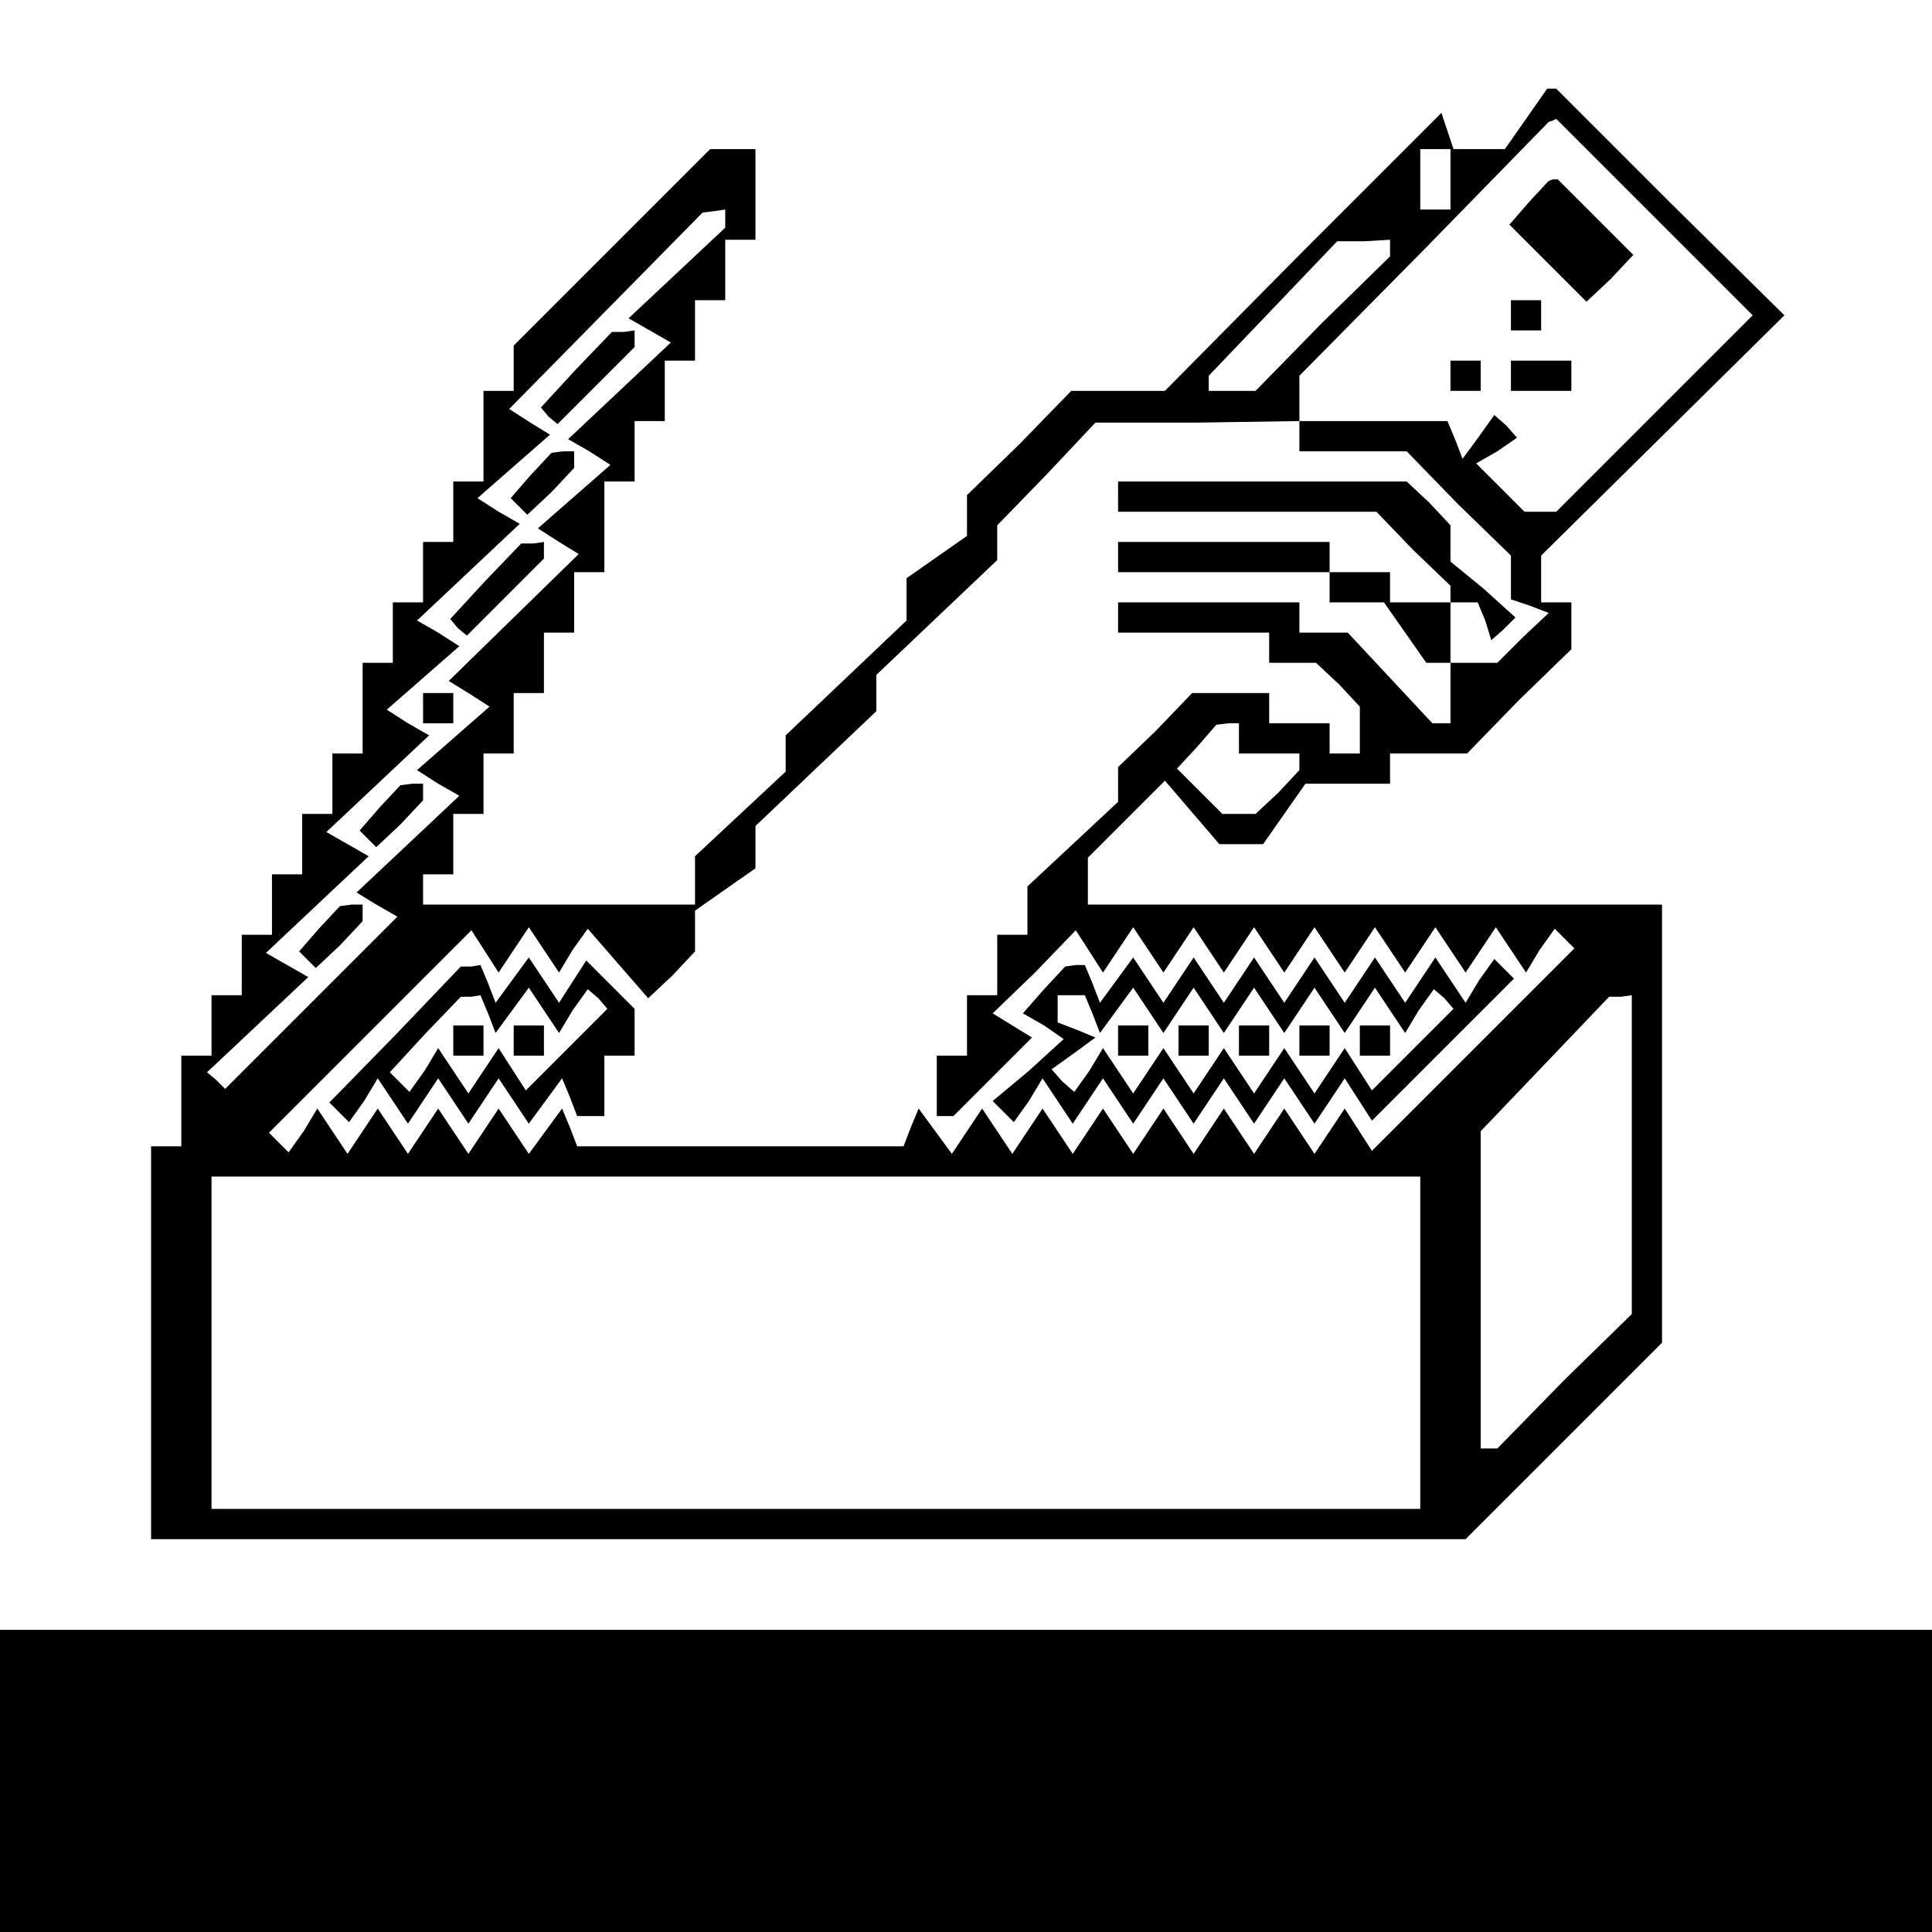 <?xml version="1.0" standalone="no"?>
<!DOCTYPE svg PUBLIC "-//W3C//DTD SVG 20010904//EN"
 "http://www.w3.org/TR/2001/REC-SVG-20010904/DTD/svg10.dtd">
<svg version="1.0" xmlns="http://www.w3.org/2000/svg"
 width="468pt" height="468pt" viewBox="0 0 468 468"
 preserveAspectRatio="xMidYMid meet">
<g transform="translate(0,468) scale(0.366,-0.366)"
fill="#000000" stroke="none">
<path d="M1010 1200 l-14 -20 -17 0 -17 0 -4 12 -4 12 -92 -92 -91 -92 -31 0
-31 0 -34 -35 -35 -34 0 -13 0 -14 -20 -14 -20 -14 0 -14 0 -14 -40 -38 -40
-38 0 -12 0 -12 -30 -28 -30 -28 0 -16 0 -16 -90 0 -90 0 0 10 0 10 10 0 10 0
0 20 0 20 10 0 10 0 0 20 0 20 10 0 10 0 0 20 0 20 10 0 10 0 0 20 0 20 10 0
10 0 0 20 0 20 10 0 10 0 0 30 0 30 10 0 10 0 0 20 0 20 10 0 10 0 0 20 0 20
10 0 10 0 0 20 0 20 10 0 10 0 0 20 0 20 10 0 10 0 0 30 0 30 -15 0 -15 0 -65
-65 -65 -65 0 -15 0 -15 -10 0 -10 0 0 -30 0 -30 -10 0 -10 0 0 -20 0 -20 -10
0 -10 0 0 -20 0 -20 -10 0 -10 0 0 -20 0 -20 -10 0 -10 0 0 -30 0 -30 -10 0
-10 0 0 -20 0 -20 -10 0 -10 0 0 -20 0 -20 -10 0 -10 0 0 -20 0 -20 -10 0 -10
0 0 -20 0 -20 -10 0 -10 0 0 -20 0 -20 -10 0 -10 0 0 -30 0 -30 -10 0 -10 0 0
-130 0 -130 435 0 435 0 65 65 65 65 0 145 0 145 -190 0 -190 0 0 15 0 16 25
25 26 26 18 -21 18 -21 14 0 15 0 14 20 14 20 28 0 28 0 0 10 0 10 25 0 26 0
34 35 35 34 0 16 0 15 -10 0 -10 0 0 15 0 16 80 79 81 80 -76 75 -75 75 -3 0
-3 0 -14 -20z m85 -65 l65 -65 -65 -65 -65 -65 -11 0 -10 0 -16 16 -16 16 14
8 13 9 -7 8 -8 7 -10 -14 -11 -15 -5 13 -5 12 -49 0 -49 0 0 15 0 15 83 84 82
84 3 1 2 1 65 -65z m-135 25 l0 -20 -10 0 -10 0 0 20 0 20 10 0 10 0 0 -20z
m-480 -26 l0 -6 -32 -30 -32 -30 14 -8 14 -8 -34 -32 -34 -32 14 -8 14 -9 -24
-21 -24 -21 14 -9 13 -8 -43 -42 -43 -42 13 -8 14 -9 -24 -21 -24 -21 14 -9
14 -8 -34 -32 -34 -32 13 -8 14 -8 -57 -57 -57 -57 -6 6 -6 5 33 31 34 32 -14
8 -14 8 34 32 34 32 -14 8 -14 8 34 32 34 32 -14 8 -14 9 24 21 24 21 -14 9
-14 8 34 32 34 32 -14 8 -14 9 24 21 24 21 -13 8 -14 9 64 65 64 65 8 1 7 1 0
-6z m440 -19 l0 -6 -45 -44 -44 -45 -16 0 -15 0 0 5 0 5 43 45 42 44 18 0 17
1 0 -5z m-60 -125 l0 -10 35 0 36 0 34 -35 35 -34 0 -15 0 -14 12 -4 13 -5
-17 -16 -17 -17 -15 0 -16 0 0 -20 0 -20 -6 0 -6 0 -28 30 -28 30 -16 0 -16 0
0 10 0 10 -60 0 -60 0 0 -10 0 -10 50 0 50 0 0 -10 0 -10 16 0 15 0 15 -14 14
-15 0 -15 0 -16 -10 0 -10 0 0 10 0 10 -20 0 -20 0 0 10 0 10 -25 0 -26 0 -24
-25 -25 -24 0 -12 0 -11 -30 -28 -30 -28 0 -16 0 -16 -10 0 -10 0 0 -20 0 -20
-10 0 -10 0 0 -20 0 -20 -10 0 -10 0 0 -20 0 -20 5 0 6 0 26 26 26 26 -13 8
-13 8 28 27 27 28 9 -14 9 -14 10 15 10 15 10 -15 10 -15 10 15 10 15 10 -15
10 -15 10 15 10 15 10 -15 10 -15 10 15 10 15 10 -15 10 -15 10 15 10 15 10
-15 10 -15 10 15 10 15 10 -15 10 -15 10 15 10 15 10 -15 10 -15 9 15 10 14 6
-6 7 -7 -67 -67 -67 -67 -9 14 -9 14 -10 -15 -10 -15 -10 15 -10 15 -10 -15
-10 -15 -10 15 -10 15 -10 -15 -10 -15 -10 15 -10 15 -10 -15 -10 -15 -10 15
-10 15 -10 -15 -10 -15 -10 15 -10 15 -10 -15 -10 -15 -10 15 -10 15 -10 -15
-10 -15 -11 15 -11 15 -5 -12 -5 -13 -108 0 -108 0 -5 13 -5 12 -11 -15 -11
-15 -10 15 -10 15 -10 -15 -10 -15 -10 15 -10 15 -10 -15 -10 -15 -10 15 -10
15 -10 -15 -10 -15 -10 15 -10 15 -9 -15 -10 -14 -6 6 -7 7 67 67 67 67 9 -14
9 -14 10 15 10 15 10 -15 10 -15 9 15 10 14 20 -23 20 -23 16 15 15 16 0 13 0
14 20 14 20 14 0 14 0 14 40 38 40 38 0 12 0 12 40 38 40 38 0 12 0 11 33 34
32 34 68 0 67 1 0 -10z m-40 -200 l0 -10 20 0 20 0 0 -6 0 -5 -14 -15 -15 -14
-11 0 -11 0 -15 15 -15 15 13 14 13 15 8 1 7 0 0 -10z m260 -275 l0 -106 -45
-44 -44 -45 -6 0 -5 0 0 105 0 105 43 45 42 44 8 0 7 1 0 -105z m-140 -125 l0
-110 -400 0 -400 0 0 110 0 110 400 0 400 0 0 -110z"/>
<path d="M1012 1145 l-13 -15 26 -26 25 -25 16 15 15 16 -25 25 -25 25 -3 0
-3 -1 -13 -14z"/>
<path d="M1000 1070 l0 -10 10 0 10 0 0 10 0 10 -10 0 -10 0 0 -10z"/>
<path d="M960 1030 l0 -10 10 0 10 0 0 10 0 10 -10 0 -10 0 0 -10z"/>
<path d="M1000 1030 l0 -10 20 0 20 0 0 10 0 10 -20 0 -20 0 0 -10z"/>
<path d="M381 1034 l-23 -25 5 -6 6 -5 25 25 26 26 0 6 0 5 -7 -1 -8 0 -24
-25z"/>
<path d="M351 964 l-13 -15 6 -6 5 -5 16 15 15 16 0 5 0 6 -7 0 -8 -1 -14 -15z"/>
<path d="M321 894 l-23 -25 5 -6 6 -5 25 25 26 26 0 6 0 5 -7 -1 -8 0 -24 -25z"/>
<path d="M280 810 l0 -10 10 0 10 0 0 10 0 10 -10 0 -10 0 0 -10z"/>
<path d="M251 744 l-13 -15 6 -6 5 -5 16 15 15 16 0 5 0 6 -7 0 -8 -1 -14 -15z"/>
<path d="M211 664 l-13 -15 6 -6 5 -5 16 15 15 16 0 5 0 6 -7 0 -8 -1 -14 -15z"/>
<path d="M740 950 l0 -10 85 0 86 0 24 -25 25 -24 0 -6 0 -5 -20 0 -20 0 0 10
0 10 -20 0 -20 0 0 10 0 10 -70 0 -70 0 0 -10 0 -10 70 0 70 0 0 -10 0 -10 18
0 18 0 14 -20 14 -20 8 0 8 0 0 20 0 20 9 0 9 0 5 -12 4 -13 8 7 8 8 -21 19
-22 18 0 12 0 12 -14 15 -15 14 -95 0 -96 0 0 -10z"/>
<path d="M262 594 l-44 -45 7 -7 6 -6 10 14 9 15 10 -15 10 -15 10 15 10 15
10 -15 10 -15 10 15 10 15 10 -15 10 -15 11 15 11 15 5 -12 5 -13 9 0 9 0 0
20 0 20 10 0 10 0 0 16 0 15 -16 16 -16 16 -9 -14 -9 -14 -10 15 -10 15 -11
-15 -11 -15 -5 13 -5 12 -6 -1 -7 0 -43 -45z m61 14 l5 -13 11 15 11 15 10
-15 10 -15 9 15 10 14 7 -6 6 -7 -27 -27 -27 -27 -9 14 -9 14 -10 -15 -10 -15
-10 15 -10 15 -9 -15 -10 -14 -6 6 -7 7 23 25 24 25 7 0 6 1 5 -12z"/>
<path d="M300 590 l0 -10 10 0 10 0 0 10 0 10 -10 0 -10 0 0 -10z"/>
<path d="M340 590 l0 -10 10 0 10 0 0 10 0 10 -10 0 -10 0 0 -10z"/>
<path d="M691 624 l-14 -16 14 -8 13 -9 -23 -21 -24 -20 7 -7 7 -7 10 14 9 15
10 -15 10 -15 10 15 10 15 10 -15 10 -15 10 15 10 15 10 -15 10 -15 10 15 10
15 10 -15 10 -15 10 15 10 15 10 -15 10 -15 10 15 10 15 9 -14 9 -14 47 47 47
47 -7 7 -6 6 -10 -14 -9 -15 -10 15 -10 15 -10 -15 -10 -15 -10 15 -10 15 -10
-15 -10 -15 -10 15 -10 15 -10 -15 -10 -15 -10 15 -10 15 -10 -15 -10 -15 -10
15 -10 15 -10 -15 -10 -15 -10 15 -10 15 -11 -15 -11 -15 -5 13 -5 12 -6 0 -7
-1 -14 -15z m32 -16 l5 -13 11 15 11 15 10 -15 10 -15 10 15 10 15 10 -15 10
-15 10 15 10 15 10 -15 10 -15 10 15 10 15 10 -15 10 -15 10 15 10 15 10 -15
10 -15 9 15 10 14 7 -6 6 -7 -27 -27 -27 -27 -9 14 -9 14 -10 -15 -10 -15 -10
15 -10 15 -10 -15 -10 -15 -10 15 -10 15 -10 -15 -10 -15 -10 15 -10 15 -10
-15 -10 -15 -10 15 -10 15 -9 -15 -10 -14 -8 7 -7 8 14 10 15 11 -12 5 -13 5
0 9 0 9 9 0 9 0 5 -12z"/>
<path d="M740 590 l0 -10 10 0 10 0 0 10 0 10 -10 0 -10 0 0 -10z"/>
<path d="M780 590 l0 -10 10 0 10 0 0 10 0 10 -10 0 -10 0 0 -10z"/>
<path d="M820 590 l0 -10 10 0 10 0 0 10 0 10 -10 0 -10 0 0 -10z"/>
<path d="M860 590 l0 -10 10 0 10 0 0 10 0 10 -10 0 -10 0 0 -10z"/>
<path d="M900 590 l0 -10 10 0 10 0 0 10 0 10 -10 0 -10 0 0 -10z"/>
<path d="M0 100 l0 -100 640 0 640 0 0 100 0 100 -640 0 -640 0 0 -100z"/>
</g>
</svg>
